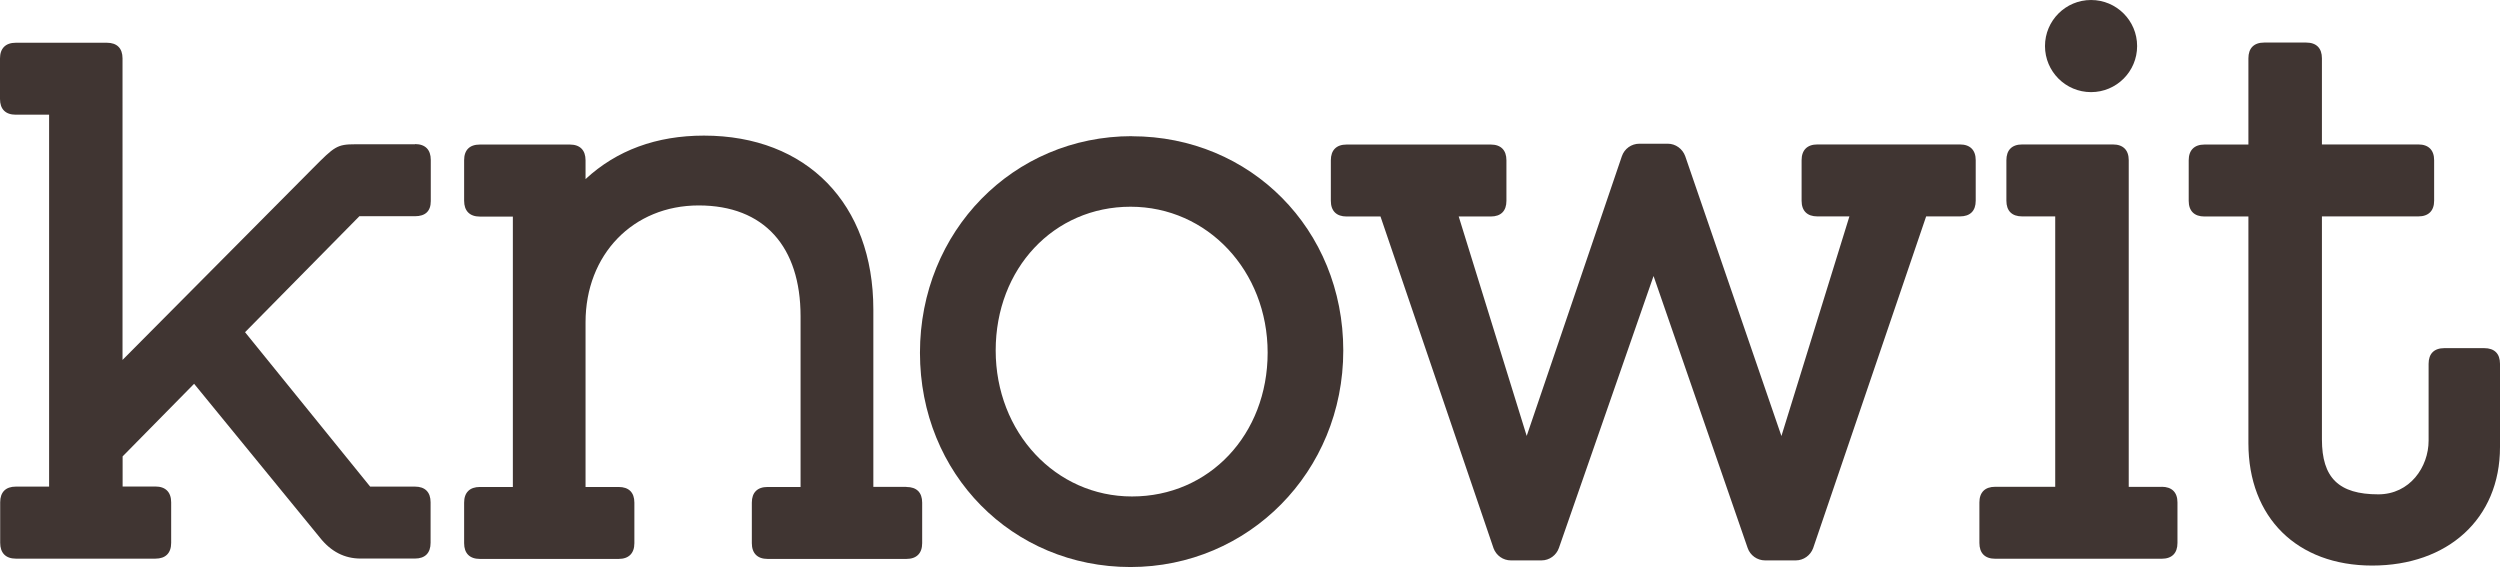 <svg xmlns="http://www.w3.org/2000/svg" id="Layer_2" viewBox="0 0 271.37 61.55">
    <defs>
        <style>.cls-1{fill:#403532;}</style>
    </defs>
    <g id="Lager_1">
        <path class="cls-1"
              d="m45.05,15.66h-6.47c-2.02,0-2.27.25-4.62,2.61-1.18,1.19-20.66,20.8-20.66,20.8V6.34c0-1.1-.6-1.7-1.7-1.7H1.71c-1.1,0-1.71.61-1.71,1.7v4.4c0,1.11.6,1.71,1.71,1.71h3.62v40.37H1.72c-1.1,0-1.7.6-1.7,1.7v4.4c0,1.1.6,1.72,1.7,1.72h15.15c1.1,0,1.71-.6,1.71-1.71v-4.4c0-1.11-.61-1.72-1.71-1.72h-3.56v-3.27l7.76-7.88,13.65,16.69q1.8,2.28,4.42,2.28h5.9c1.1,0,1.7-.6,1.7-1.71v-4.4c0-1.1-.6-1.7-1.7-1.7h-4.86l-13.58-16.76,12.41-12.59h6.04c1.12,0,1.71-.55,1.71-1.64v-4.48c0-1.1-.6-1.71-1.71-1.71Z"></path>
        <path class="cls-1"
              d="m98.39,52.85h-3.59v-19.26c0-11.46-7.22-18.87-18.39-18.87-5.15,0-9.47,1.59-12.85,4.72v-2.04c0-1.1-.6-1.71-1.7-1.71h-9.77c-1.11,0-1.71.59-1.71,1.7v4.4c0,1.1.6,1.72,1.71,1.72h3.58v29.35h-3.58c-1.1,0-1.71.6-1.71,1.7v4.4c0,1.1.6,1.71,1.71,1.71h15.06c1.1,0,1.71-.61,1.71-1.71v-4.4c0-1.1-.6-1.7-1.71-1.7h-3.59v-17.88c0-7.35,5.16-12.68,12.28-12.68s11.06,4.49,11.06,12.03v18.53h-3.58c-1.11,0-1.71.6-1.71,1.7v4.4c0,1.1.61,1.71,1.71,1.71h15.07c1.1,0,1.71-.61,1.71-1.71v-4.4c0-1.1-.6-1.7-1.71-1.7Z"></path>
        <path class="cls-1"
              d="m122.87,14.78c-12.9,0-23.01,10.33-23.01,23.51s10.04,23.26,22.85,23.26,23.1-10.32,23.1-23.5-10.08-23.26-22.95-23.26Zm0,39.11c-8.29,0-14.79-6.96-14.79-15.85s6.3-15.6,14.64-15.6,14.88,6.96,14.88,15.84-6.33,15.61-14.72,15.61Z"></path>
        <path class="cls-1"
              d="m212.75,15.68h-15.48c-1.1,0-1.71.61-1.71,1.71v4.4c0,1.1.61,1.7,1.71,1.7h3.48l-7.38,23.84-10.44-30.37c-.29-.81-1.05-1.36-1.89-1.36h-3.09c-.86,0-1.62.54-1.9,1.36l-10.33,30.36-7.38-23.82h3.48c1.1,0,1.7-.6,1.7-1.7v-4.4c0-1.1-.6-1.71-1.7-1.71h-15.65c-1.11,0-1.71.61-1.71,1.71v4.4c0,1.1.61,1.7,1.71,1.7h3.68l12.27,36.01c.29.79,1.04,1.32,1.88,1.32h3.33c.85,0,1.61-.55,1.89-1.36l10.27-29.51,10.21,29.51c.27.81,1.04,1.36,1.89,1.36h3.34c.84,0,1.59-.54,1.88-1.32l12.27-36.02h3.67c1.11,0,1.71-.6,1.71-1.7v-4.4c0-1.1-.61-1.71-1.71-1.71Z"></path>
        <path class="cls-1"
              d="m234.65,52.85h-3.58V17.39c0-1.1-.61-1.71-1.71-1.71h-9.86c-1.11,0-1.71.61-1.71,1.71v4.4c0,1.1.6,1.7,1.71,1.7h3.59v29.35h-6.52c-1.1,0-1.71.6-1.71,1.7v4.4c0,1.1.6,1.71,1.71,1.71h18.08c1.11,0,1.71-.61,1.71-1.71v-4.4c0-1.1-.61-1.7-1.71-1.7Z"></path>
        <path class="cls-1"
              d="m269.67,37.79h-4.34c-1.11,0-1.71.6-1.71,1.7v8.34c0,2.87-2.04,5.83-5.46,5.83-4.29,0-6.12-1.79-6.12-5.96v-24.21h10.47c1.1,0,1.71-.61,1.71-1.7v-4.4c0-1.1-.61-1.71-1.71-1.71h-10.47V6.33c0-1.1-.6-1.71-1.71-1.71h-4.56c-1.11,0-1.71.61-1.71,1.71v9.36h-4.77c-1.1,0-1.71.61-1.71,1.71v4.4c0,1.1.61,1.7,1.71,1.7h4.77v24.61c0,8.07,5.28,13.28,13.44,13.28s13.87-5.04,13.87-12.86v-9.04c0-1.1-.6-1.7-1.71-1.7Z"></path>
        <circle class="cls-1" cx="226.98" cy="5" r="5"></circle>
    </g>
</svg>